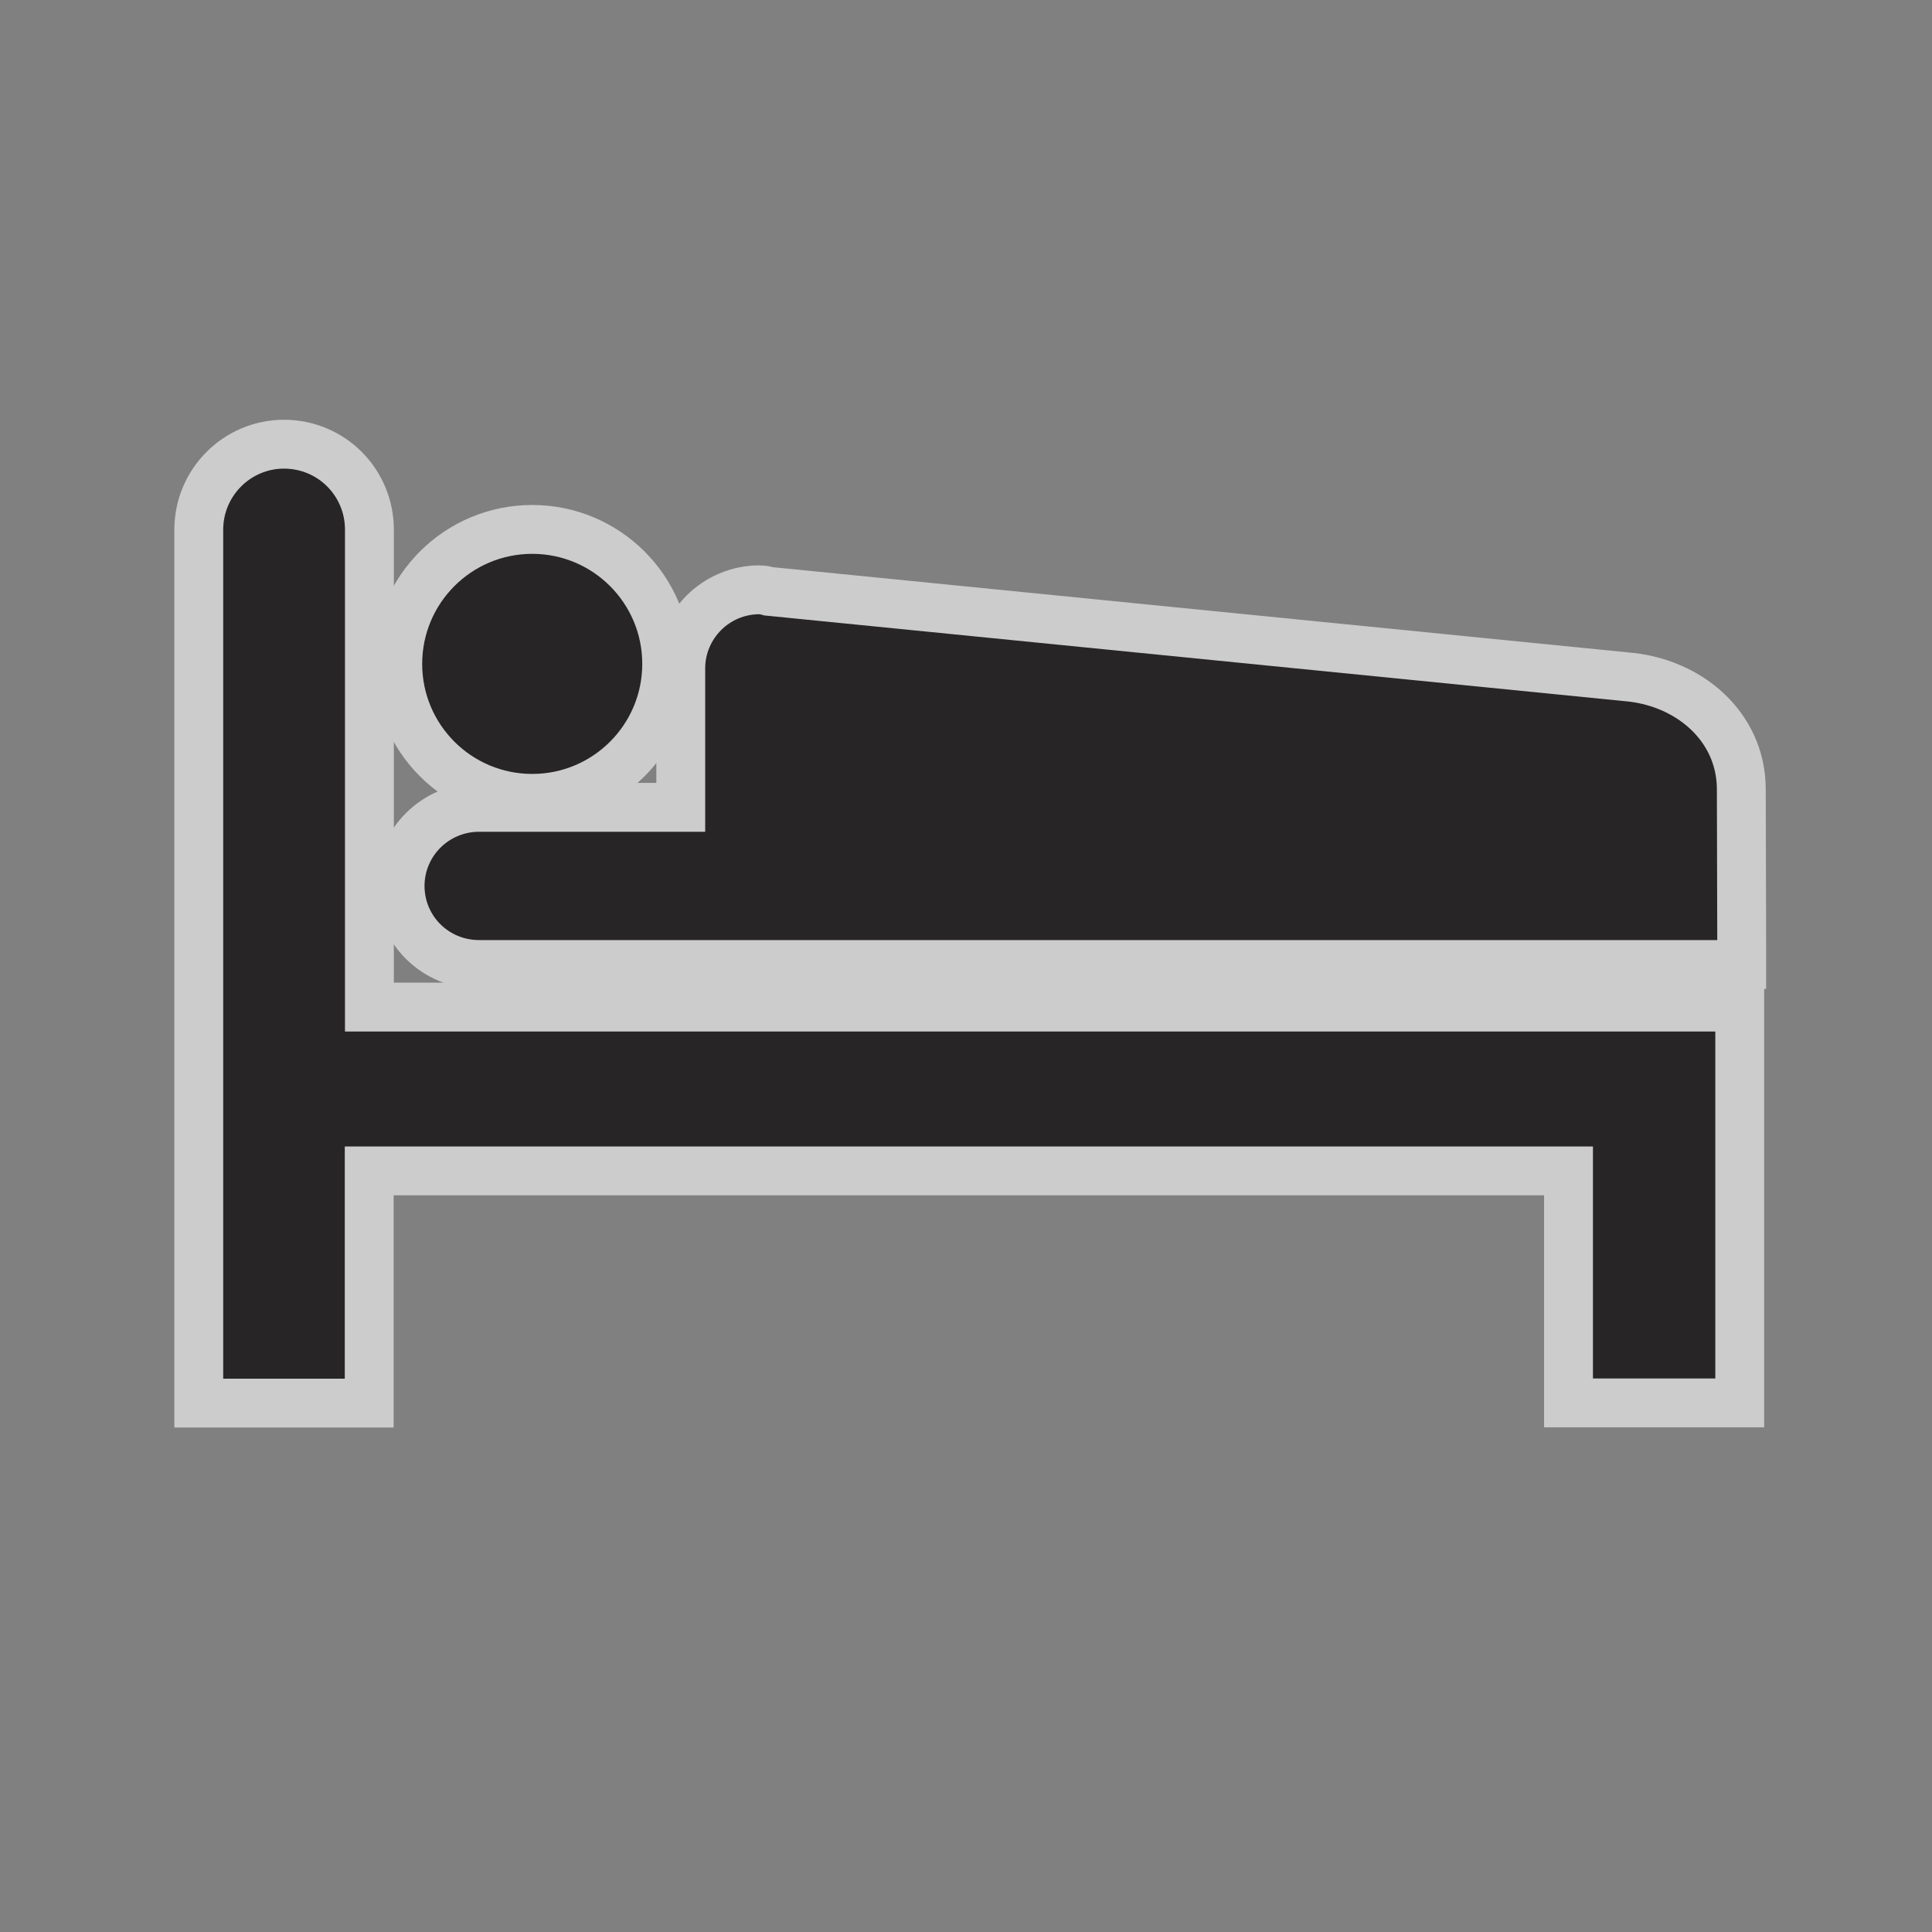<?xml version="1.0" encoding="UTF-8" standalone="no"?>
<!-- Created with Inkscape (http://www.inkscape.org/) -->

<svg
   xmlns:dc="http://purl.org/dc/elements/1.1/"
   xmlns:cc="http://creativecommons.org/ns#"
   xmlns:rdf="http://www.w3.org/1999/02/22-rdf-syntax-ns#"
   xmlns:svg="http://www.w3.org/2000/svg"
   xmlns="http://www.w3.org/2000/svg"
   xmlns:sodipodi="http://sodipodi.sourceforge.net/DTD/sodipodi-0.dtd"
   xmlns:inkscape="http://www.inkscape.org/namespaces/inkscape"
   width="24"
   height="24"
   id="svg27349"
   version="1.1"
   inkscape:version="0.48.2 r9819"
   sodipodi:docname="information-black-24.svg">
  <rect width="100%" height="100%" fill="#808080" stroke="none"/>
  <defs
     id="defs27351" />
  <sodipodi:namedview
     id="base"
     pagecolor="#ffffff"
     bordercolor="#666666"
     borderopacity="1.0"
     inkscape:pageopacity="0.0"
     inkscape:pageshadow="2"
     inkscape:zoom="8.8081266"
     inkscape:cx="11.449912"
     inkscape:cy="8.5492675"
     inkscape:document-units="px"
     inkscape:current-layer="layer1"
     showgrid="false"
     inkscape:window-width="629"
     inkscape:window-height="573"
     inkscape:window-x="2584"
     inkscape:window-y="601"
     inkscape:window-maximized="0" />
  <g
     inkscape:label="Layer 1"
     inkscape:groupmode="layer"
     id="layer1"
     transform="translate(0,-1028.362)">
    <g
       id="g12659"
       transform="matrix(2.428,0,0,2.428,-52.673,135.804)">
      <path
         style="opacity:0;fill:#272525"
         inkscape:connector-curvature="0"
         id="path12661"
         d="m 30.412,377.539 c 0.652,0 1.182,-0.529 1.182,-1.18 v -7.523 c 0,-0.65 -0.529,-1.18 -1.182,-1.18 H 22.89 c -0.652,0 -1.181,0.529 -1.181,1.18 v 7.523 c 0,0.65 0.528,1.18 1.181,1.18 h 7.522 z" />
      <g
         id="g12663"
         style="opacity:0.6;stroke:#ffffff;stroke-width:0.5;stroke-miterlimit:4;stroke-opacity:1;stroke-dasharray:none">
        <path
           style="fill:#272525;stroke:#ffffff;stroke-width:0.5;stroke-miterlimit:4;stroke-opacity:1;stroke-dasharray:none"
           inkscape:connector-curvature="0"
           id="path12665"
           d="m 29.844,373.475 v 1.188 h 0.626 v -1.775 h -7.011 v -2.568 c 0,-0.172 -0.138,-0.312 -0.312,-0.312 l 0,0 c -0.172,0 -0.311,0.141 -0.311,0.312 v 4.344 h 0.622 v -1.188 h 6.386 z" />
        <circle
           style="fill:#272525;stroke:#ffffff;stroke-width:0.5;stroke-miterlimit:4;stroke-opacity:1;stroke-dasharray:none"
           sodipodi:ry="0.56300002"
           sodipodi:rx="0.56300002"
           sodipodi:cy="371.00699"
           sodipodi:cx="24.417"
           id="circle12667"
           r="0.563"
           cy="371.007"
           cx="24.417"
           d="m 24.98,371.007 c 0,0.311 -0.252,0.563 -0.563,0.563 -0.311,0 -0.563,-0.252 -0.563,-0.563 0,-0.311 0.252,-0.563 0.563,-0.563 0.311,0 0.563,0.252 0.563,0.563 z" />
        <path
           style="fill:#272525;stroke:#ffffff;stroke-width:0.5;stroke-miterlimit:4;stroke-opacity:1;stroke-dasharray:none"
           inkscape:connector-curvature="0"
           id="path12669"
           d="m 30.48,372.42 -0.002,-0.775 c -0.002,-0.246 -0.208,-0.416 -0.449,-0.445 l -4.426,-0.441 c -0.009,-0.002 -0.017,-0.006 -0.024,-0.006 -0.153,0 -0.277,0.125 -0.277,0.277 v 0.836 h -1.157 c -0.155,0 -0.279,0.125 -0.279,0.277 0,0.154 0.124,0.277 0.279,0.277 h 6.335 z" />
      </g>
      <g
         id="g12671">
        <path
           d="m 29.844,373.475 v 1.188 h 0.626 v -1.775 h -7.011 v -2.568 c 0,-0.172 -0.138,-0.312 -0.312,-0.312 l 0,0 c -0.172,0 -0.311,0.141 -0.311,0.312 v 4.344 h 0.622 v -1.188 h 6.386 z"
           id="path12673"
           inkscape:connector-curvature="0"
           style="fill:#272525" />
        <circle
           cx="24.417"
           cy="371.007"
           r="0.563"
           id="circle12675"
           sodipodi:cx="24.417"
           sodipodi:cy="371.00699"
           sodipodi:rx="0.56300002"
           sodipodi:ry="0.56300002"
           style="fill:#272525"
           d="m 24.98,371.007 c 0,0.311 -0.252,0.563 -0.563,0.563 -0.311,0 -0.563,-0.252 -0.563,-0.563 0,-0.311 0.252,-0.563 0.563,-0.563 0.311,0 0.563,0.252 0.563,0.563 z" />
        <path
           d="m 30.48,372.42 -0.002,-0.775 c -0.002,-0.246 -0.208,-0.416 -0.449,-0.445 l -4.426,-0.441 c -0.009,-0.002 -0.017,-0.006 -0.024,-0.006 -0.153,0 -0.277,0.125 -0.277,0.277 v 0.836 h -1.157 c -0.155,0 -0.279,0.125 -0.279,0.277 0,0.154 0.124,0.277 0.279,0.277 h 6.335 z"
           id="path12677"
           inkscape:connector-curvature="0"
           style="fill:#272525" />
      </g>
    </g>
  </g>
</svg>
